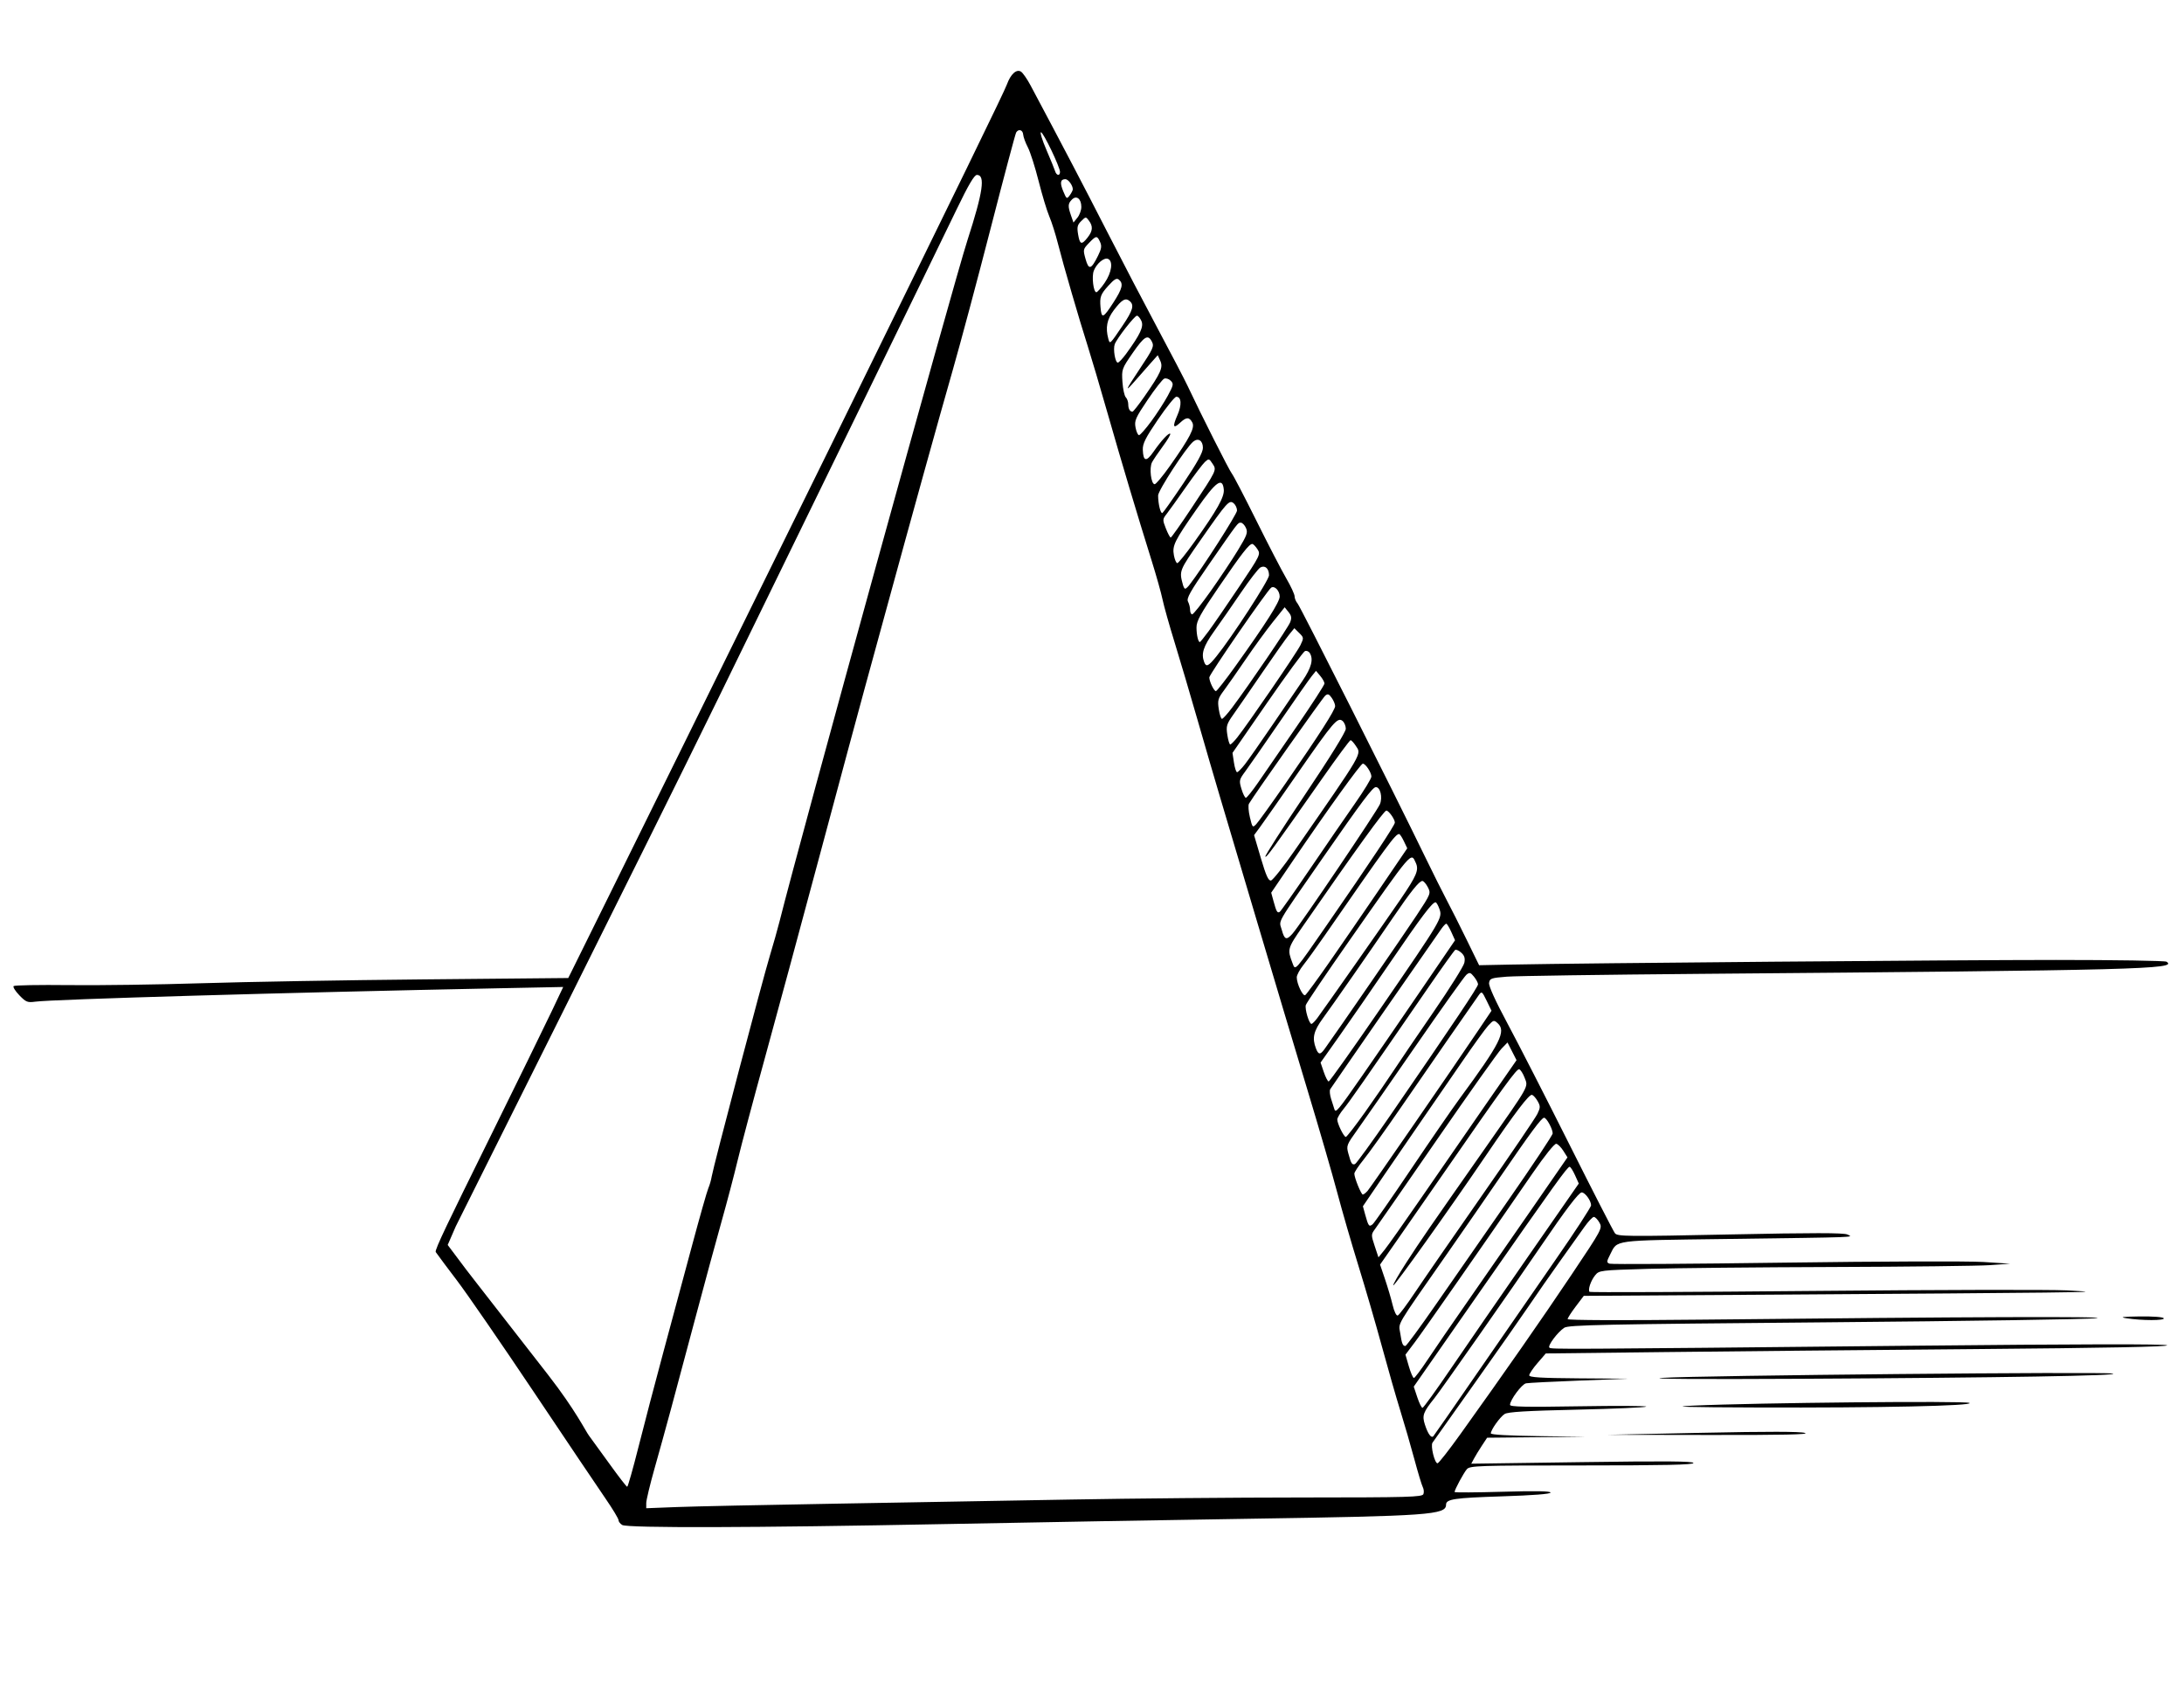 <?xml version="1.0" encoding="UTF-8" standalone="no"?>
<!-- Created with Inkscape (http://www.inkscape.org/) -->

<svg
   xmlns:dc="http://purl.org/dc/elements/1.1/"
   xmlns:cc="http://creativecommons.org/ns#"
   xmlns:rdf="http://www.w3.org/1999/02/22-rdf-syntax-ns#"
   xmlns:svg="http://www.w3.org/2000/svg"
   xmlns="http://www.w3.org/2000/svg"
   xmlns:sodipodi="http://sodipodi.sourceforge.net/DTD/sodipodi-0.dtd"
   xmlns:inkscape="http://www.inkscape.org/namespaces/inkscape"
   id="svg2"
   version="1.1"
   inkscape:version="0.48.2 r9819"
   width="1024"
   height="798"
   sodipodi:docname="pyramidal-clean.png">
  <defs
     id="defs6" />
  <sodipodi:namedview
     pagecolor="#ffffff"
     bordercolor="#666666"
     borderopacity="1"
     objecttolerance="10"
     gridtolerance="10"
     guidetolerance="10"
     inkscape:pageopacity="0"
     inkscape:pageshadow="2"
     inkscape:window-width="1920"
     inkscape:window-height="1061"
     id="namedview4"
     showgrid="false"
     inkscape:zoom="1"
     inkscape:cx="-232.85416"
     inkscape:cy="558.56729"
     inkscape:window-x="-4"
     inkscape:window-y="-4"
     inkscape:window-maximized="1"
     inkscape:current-layer="svg2" />
  <path
     style="fill:#000000"
     d="m 291.75,714.92 c -0.963,-0.561 -1.75,-1.588 -1.75,-2.282 0,-0.695 -2.771,-5.285 -6.157,-10.2 -3.387,-4.916 -18.504,-27.379 -33.594,-49.918 -15.09,-22.539 -31.332,-46.101 -36.093,-52.359 -4.761,-6.258 -7.385,-9.791 -9.857,-13.2 -0.642,-0.886 6.524,-15.461 24.134,-51.141 13.659,-27.676 27.264,-55.451 30.235,-61.722 l 5.4,-11.402 -30.284,0.608 C 134.492,465.296 24.57,468.475 16.5,469.587 c -3.606,0.497 -4.338,0.201 -7.432,-3.003 -1.887,-1.955 -3.093,-3.893 -2.678,-4.308 0.414,-0.414 12.084,-0.62 25.932,-0.457 13.848,0.163 41.828,-0.23 62.178,-0.875 20.35,-0.644 67.358,-1.458 104.463,-1.808 L 266.425,458.5 267.684,456 c 4.984,-9.896 98.141,-198.765 121.09,-245.5 62.281,-126.835 82.064,-167.411 83.332,-170.917 1.749,-4.837 4.489,-7.329 6.596,-6 0.871,0.55 2.892,3.456 4.49,6.458 15.674,29.441 24.497,46.294 35.703,68.191 7.243,14.153 18.167,35.078 24.277,46.5 6.11,11.422 12.271,23.242 13.693,26.267 6.328,13.465 19.542,39.637 20.701,41 0.701,0.825 5.859,10.725 11.461,22 5.602,11.275 11.938,23.504 14.08,27.174 2.142,3.671 3.894,7.461 3.894,8.421 0,0.961 0.626,2.457 1.391,3.326 1.31,1.487 44.937,88.15 59.694,118.579 3.734,7.7 8.344,16.925 10.244,20.5 1.9,3.575 6.09,11.9 9.313,18.5 l 5.859,12 15,-0.303 c 34.032,-0.686 208.591,-2.167 255.5,-2.167 27.775,-3e-5 51.084,0.37 51.797,0.823 5.538,3.513 -12.663,3.987 -218.797,5.699 -45.375,0.377 -86.1,0.969 -90.5,1.316 -7.382,0.582 -8.025,0.81 -8.328,2.945 -0.207,1.459 2.984,8.481 8.634,19 4.929,9.177 17.987,34.686 29.017,56.686 11.03,22 20.645,40.744 21.366,41.652 1.209,1.524 5.405,1.568 53.987,0.564 38.785,-0.802 53.288,-0.794 55,0.03 2.855,1.374 6.439,1.242 -57.272,2.1 -53.489,0.72 -50.41,0.307 -53.948,7.241 -1.712,3.355 -1.74,3.781 -0.291,4.338 0.884,0.339 37.884,0.117 82.221,-0.495 44.338,-0.611 86.239,-0.747 93.114,-0.301 l 12.5,0.81 -9.5,0.669 c -5.225,0.368 -38.3,0.759 -73.5,0.869 -35.2,0.111 -74.279,0.5 -86.841,0.866 -22.455,0.654 -22.874,0.705 -24.763,3.037 -2.045,2.526 -3.494,6.855 -2.594,7.755 0.298,0.298 47.715,0.101 105.37,-0.438 57.656,-0.539 110.903,-0.656 118.328,-0.26 13.18,0.703 12.931,0.727 -10.5,1.036 -13.2,0.174 -67.181,0.589 -119.959,0.921 l -95.959,0.605 -3.786,5 c -2.082,2.75 -3.788,5.409 -3.791,5.91 -0.003,0.544 25.036,0.645 62.245,0.251 126.141,-1.335 192.296,-1.576 185.75,-0.677 -3.575,0.491 -60.671,1.357 -126.88,1.925 -104.454,0.895 -120.685,1.231 -122.683,2.541 -3.1,2.031 -7.894,8.426 -6.992,9.327 0.815,0.814 3.458,0.8 168.847,-0.878 80.297,-0.815 120.123,-0.884 120.797,-0.21 0.674,0.674 -28.93,1.257 -89.792,1.769 -49.938,0.42 -115.712,1.051 -146.164,1.403 L 724.765,634.5 720.885,639 c -2.134,2.475 -3.881,5.062 -3.883,5.75 -0.002,0.959 5.403,1.289 23.247,1.42 l 23.25,0.17 -23,0.877 c -12.65,0.482 -23.9,1.062 -25,1.287 -1.998,0.409 -7.5,7.821 -7.5,10.102 0,0.927 7.448,1.082 32.25,0.667 17.738,-0.296 31.96,-0.226 31.604,0.156 -0.355,0.382 -14.98,1.02 -32.5,1.417 -23.693,0.537 -32.376,1.061 -33.889,2.044 -2.179,1.416 -6.466,7.433 -6.466,9.077 0,0.621 8.353,1.103 22.25,1.284 l 22.25,0.289 -23.117,0.23 -23.117,0.23 -2.472,3.75 c -1.36,2.062 -3.032,4.803 -3.716,6.089 l -1.243,2.339 52.083,-0.734 C 780.804,684.896 794,685 794,685.855 794,686.701 780.311,687 741.655,687 c -48.6,0 -52.455,0.125 -53.883,1.75 -1.496,1.702 -5.771,9.632 -5.771,10.705 0,0.294 10.125,0.24 22.5,-0.12 15.292,-0.445 22.5,-0.323 22.5,0.382 0,0.664 -8.177,1.301 -22.75,1.77 -22.455,0.723 -26.25,1.291 -26.25,3.925 0,4.726 -7.846,5.287 -92,6.576 -37.675,0.577 -102.25,1.707 -143.5,2.511 -88.423,1.723 -148.226,1.89 -150.75,0.42 z M 391,704.94 c 32.725,-0.558 82.675,-1.436 111,-1.952 28.325,-0.516 76.989,-0.949 108.143,-0.963 50.572,-0.023 56.708,-0.194 57.246,-1.598 0.332,-0.865 0.202,-2.327 -0.288,-3.25 -0.49,-0.923 -2.281,-6.853 -3.98,-13.178 -1.699,-6.325 -4.654,-16.531 -6.567,-22.679 -1.913,-6.148 -5.782,-19.648 -8.598,-30 C 645.142,620.969 640.191,603.95 636.954,593.5 c -3.236,-10.45 -7.731,-25.975 -9.988,-34.5 -2.257,-8.525 -8.53,-30.125 -13.94,-48 -5.41,-17.875 -15.985,-53.2 -23.5,-78.5 -7.515,-25.3 -15.477,-52.075 -17.693,-59.5 -2.216,-7.425 -6.873,-23.4 -10.349,-35.5 -3.476,-12.1 -8.335,-28.525 -10.799,-36.5 -2.463,-7.975 -4.993,-16.975 -5.621,-20 -0.628,-3.025 -2.903,-11.125 -5.054,-18 -6.872,-21.963 -14.021,-45.874 -20.63,-69 -3.537,-12.375 -7.726,-26.55 -9.309,-31.5 -4.062,-12.698 -11.565,-38.5 -14.008,-48.168 -1.135,-4.492 -2.97,-10.283 -4.078,-12.868 -1.108,-2.585 -3.364,-10.045 -5.013,-16.577 -1.649,-6.533 -3.917,-13.64 -5.041,-15.795 -1.123,-2.155 -2.113,-4.857 -2.199,-6.005 -0.167,-2.218 -2.161,-2.82 -3.29,-0.993 -0.372,0.602 -5.731,20.739 -11.909,44.75 -6.178,24.011 -14.2,54.006 -17.827,66.656 -6.311,22.012 -19.457,69.362 -31.097,112 -3.003,11 -7.501,27.425 -9.996,36.5 -2.495,9.075 -11.95,44.175 -21.011,78 -9.061,33.825 -20.813,77.25 -26.116,96.5 -5.303,19.25 -10.988,40.625 -12.634,47.5 -1.646,6.875 -5.022,19.7 -7.504,28.5 -2.481,8.8 -8.042,29.275 -12.358,45.5 -9.978,37.51 -14.196,53.065 -19.078,70.342 C 304.76,695.955 303,703.283 303,704.625 l 0,2.442 14.25,-0.556 c 7.838,-0.306 41.025,-1.013 73.75,-1.57 z M 299.385,678.25 c 2.598,-10.312 7.821,-30.225 11.606,-44.25 3.785,-14.025 9.84,-36.525 13.457,-50 3.616,-13.475 7.07,-25.625 7.674,-27 0.605,-1.375 1.315,-3.85 1.579,-5.5 0.696,-4.361 23.865,-92.291 27.271,-103.5 1.588,-5.225 3.62,-12.425 4.517,-16 9.868,-39.341 81.395,-298.594 88.149,-319.5 7.285,-22.548 8.434,-30.5 4.409,-30.5 -1.234,0 -3.936,4.591 -9.563,16.25 C 436.196,123.708 379.132,240.757 336.964,327 300.419,401.742 219.657,562.826 213.67,574.979 l -3.76,8.655 8.662,11.539 c 2.929,3.901 -3.107,-4.039 38.428,49.38 12.936,16.638 17.571,26.39 19.131,28.447 1.042,1.375 5.372,7.338 9.62,13.25 4.249,5.912 7.991,10.75 8.317,10.75 0.326,0 2.718,-8.438 5.317,-18.75 z m 385.331,-5.906 c 21.114,-29.471 38.068,-53.787 52.068,-74.679 14.386,-21.468 14.606,-21.879 13.135,-24.5 -0.823,-1.466 -2,-2.665 -2.616,-2.665 -0.616,0 -2.624,2.13 -4.462,4.734 -1.838,2.604 -6.941,9.767 -11.341,15.918 -4.4,6.151 -10.925,15.512 -14.5,20.801 -3.575,5.289 -15.05,21.662 -25.5,36.384 -10.45,14.722 -19.383,27.316 -19.85,27.986 -1.007,1.443 0.998,9.677 2.355,9.677 0.51,0 5.33,-6.145 10.711,-13.656 z M 692.753,643.5 c 10.982,-15.95 27.456,-39.773 36.608,-52.94 C 738.512,577.393 746,565.906 746,565.033 746,562.87 743.18,559 741.604,559 c -1.355,0 -7.539,8.141 -19.104,25.15 -13.52,19.884 -46.797,67.393 -49.976,71.35 -5.263,6.552 -5.815,8.076 -4.455,12.299 1.429,4.437 2.978,6.575 3.981,5.493 0.404,-0.436 9.72,-13.842 20.703,-29.792 z m -12.592,-1.75 c 6.82,-10.037 23.126,-33.699 36.236,-52.58 l 23.835,-34.33 -1.768,-3.92 C 737.492,548.764 736.357,547 735.943,547 c -1.076,0 -6.769,7.923 -41.871,58.277 l -31.214,44.777 1.652,4.973 c 0.908,2.735 2.012,4.973 2.451,4.973 0.44,0 6.38,-8.213 13.2,-18.25 z m -10.668,-4.5 c 3.186,-4.812 11.292,-16.625 18.014,-26.25 6.722,-9.625 20.142,-28.957 29.823,-42.961 l 17.6,-25.461 -1.918,-3.039 c -1.055,-1.671 -2.547,-3.172 -3.316,-3.334 -0.837,-0.176 -5.352,5.446 -11.243,14 -24.62,35.752 -51.144,73.802 -55.125,79.079 l -4.364,5.785 1.589,5.465 c 0.874,3.006 1.939,5.465 2.368,5.465 0.428,0 3.385,-3.938 6.571,-8.75 z m 3.602,-25.5 c 7.337,-10.588 22.693,-32.69 34.123,-49.116 C 718.648,546.207 728,532.123 728,531.334 728,529.251 725.116,524 723.972,524 c -1.199,0 -6.269,6.845 -20.825,28.117 -6.166,9.01 -17.333,25.158 -24.817,35.883 -24.523,35.144 -22.579,31.847 -21.811,36.981 0.738,4.93 1.175,6.019 2.417,6.019 0.45,0 6.821,-8.662 14.158,-19.25 z m -9.665,-5.83 c 3.821,-5.731 17.942,-26.17 31.381,-45.42 13.439,-19.25 25.152,-36.493 26.029,-38.317 1.414,-2.94 1.429,-3.613 0.128,-5.92 -0.807,-1.431 -1.993,-2.776 -2.636,-2.989 -1.335,-0.441 -7.864,8.151 -21.912,28.838 -17.029,25.077 -42.657,60.983 -43.164,60.476 -0.269,-0.269 2.515,-5.124 6.186,-10.788 6.999,-10.799 9.375,-14.246 36.991,-53.66 21.128,-30.154 20.132,-28.373 18.407,-32.905 -0.749,-1.967 -1.885,-3.751 -2.525,-3.964 -1.144,-0.381 -7.183,7.922 -35.437,48.729 -7.807,11.275 -17.707,25.528 -22.002,31.673 l -7.808,11.173 2.314,6.827 c 1.273,3.755 2.883,9.21 3.577,12.123 0.731,3.065 1.739,5.138 2.393,4.92 0.622,-0.207 4.256,-5.066 8.077,-10.796 z m 2.882,-44.262 c 7.804,-11.343 21.062,-30.527 29.463,-42.633 l 15.274,-22.01 -2.116,-4.147 -2.116,-4.147 -2.81,2.889 C 702.462,493.2 688.927,512.275 673.929,534 c -14.997,21.725 -28.143,40.692 -29.212,42.149 -1.891,2.576 -1.896,2.797 -0.174,7.979 l 1.77,5.33 2.905,-3.589 c 1.598,-1.974 9.29,-12.869 17.093,-24.212 z M 661.578,548.12 C 670.687,534.579 680.954,519.675 684.394,515 c 19.114,-25.976 21.936,-31.582 17.786,-35.337 -1.706,-1.544 -1.98,-1.475 -4.361,1.095 -1.397,1.508 -6.991,9.242 -12.43,17.185 -5.439,7.944 -13.347,19.419 -17.573,25.5 C 663.59,529.524 655.382,541.475 649.575,550 l -10.558,15.5 1.098,4 c 1.469,5.35 1.821,5.797 3.482,4.419 0.781,-0.648 8.872,-12.257 17.981,-25.799 z M 641.236,558.25 c 1.451,-1.643 39.091,-56.215 52.133,-75.584 l 5.948,-8.834 -2.27,-4.666 c -2.166,-4.453 -2.335,-4.575 -3.696,-2.666 -3.503,4.914 -24.162,34.719 -36.323,52.404 -7.338,10.672 -15.297,21.803 -17.685,24.736 -2.388,2.932 -4.343,5.885 -4.343,6.562 0,1.938 3.194,9.798 3.981,9.798 0.39,0 1.405,-0.787 2.255,-1.75 z m 10.597,-35.317 C 682.169,478.83 693,462.654 693,461.447 c 0,-0.674 -0.848,-2.273 -1.885,-3.553 -1.656,-2.045 -2.092,-2.157 -3.58,-0.922 -0.932,0.773 -11.659,15.834 -23.838,33.468 -12.179,17.634 -24.482,35.322 -27.341,39.306 -4.981,6.943 -5.155,7.401 -4.17,11 1.3,4.749 1.735,5.448 3.107,4.991 0.61,-0.203 8.053,-10.465 16.54,-22.803 z M 640.117,521.25 c 4.581,-6.463 10.541,-15.125 13.244,-19.25 2.703,-4.125 11.153,-16.555 18.777,-27.622 7.624,-11.067 14.122,-21.427 14.442,-23.023 0.429,-2.143 0.053,-3.378 -1.436,-4.726 -1.109,-1.004 -2.394,-1.592 -2.855,-1.307 -0.461,0.285 -6.002,8.015 -12.313,17.178 -31.742,46.084 -37.396,54.188 -40.074,57.436 -1.596,1.936 -2.901,4.137 -2.901,4.891 0,1.923 3.065,8.173 4.008,8.173 0.429,0 4.528,-5.287 9.109,-11.75 z m -1.557,-16.75 c 5.357,-7.7 17.371,-25.182 26.697,-38.849 l 16.957,-24.849 -1.759,-3.901 c -0.967,-2.145 -2.028,-3.887 -2.357,-3.869 -0.329,0.017 -1.311,1.03 -2.182,2.25 -3.666,5.134 -51.612,74.316 -52.223,75.354 -0.368,0.624 -0.185,2.649 0.407,4.5 0.592,1.851 1.278,4.007 1.525,4.792 0.638,2.031 1.518,0.982 12.935,-15.428 z m 8.861,-31.937 c 28.713,-41.81 28.948,-42.206 27.482,-46.411 C 674.299,424.418 673.483,423 673.089,423 c -1.564,0 -6.439,6.459 -21.136,28 -8.443,12.375 -19.274,28.042 -24.069,34.816 l -8.718,12.316 1.511,4.434 c 0.831,2.439 1.867,4.434 2.302,4.434 0.435,0 11.434,-15.497 24.441,-34.437 z m -26.33,19.156 c 6.214,-8.666 37.546,-54.16 43.074,-62.544 6.708,-10.174 6.786,-10.368 5.296,-13.25 -0.832,-1.609 -1.98,-2.925 -2.551,-2.925 -1.503,0 -5.392,4.856 -13.954,17.425 -10.849,15.926 -27.684,40.11 -32.672,46.935 -4.405,6.027 -5.155,9.217 -3.308,14.075 1.186,3.119 2.04,3.178 4.116,0.284 z M 617.656,477.25 c 3.545,-4.796 32.691,-46.379 39.077,-55.75 7.53,-11.049 8.612,-13.648 7.083,-17.004 -2.298,-5.043 -1.22,-6.305 -31.183,36.504 -10.971,15.675 -20.147,29.258 -20.39,30.184 -0.51,1.943 1.552,8.816 2.646,8.816 0.404,0 1.649,-1.238 2.767,-2.75 z m 5.202,-25.55 c 5.437,-7.81 15.977,-23.16 23.421,-34.11 l 13.535,-19.911 -1.592,-3.339 C 657.346,392.503 656.347,391 656.002,391 c -1.781,0 -5.165,4.613 -35.207,48 -3.618,5.225 -7.977,11.249 -9.686,13.387 -1.71,2.138 -3.108,4.74 -3.108,5.782 0,3.015 2.859,9.036 3.965,8.352 0.554,-0.342 5.456,-7.012 10.893,-14.822 z M 622.21,433.5 C 642.919,403.561 654,386.875 654,385.628 654,384.058 651.121,380 650.008,380 c -1.099,0 -13.786,17.573 -39.283,54.412 -7.118,10.285 -7.199,10.581 -4.676,17.217 1.328,3.493 0.775,4.114 16.161,-18.129 z m -16.117,4.108 c 3.72,-4.279 39.581,-57.406 40.903,-60.597 1.332,-3.215 0.19,-8.011 -1.907,-8.011 -1.489,0 -6.43,6.585 -24.763,33 -22.761,32.794 -20.647,29.09 -19.347,33.917 1.267,4.704 2.221,5.02 5.115,1.691 z m 8.218,-30.389 c 7.371,-10.846 16.841,-24.627 21.046,-30.625 C 639.56,370.596 643,364.959 643,364.067 643,362.13 640.262,358 638.978,358 c -0.982,0 -16.426,21.448 -32.764,45.502 l -10.19,15.002 1.095,3.998 c 1.353,4.94 1.782,5.677 2.904,4.984 0.487,-0.301 6.916,-9.421 14.287,-20.266 z m -7.314,-8.461 c 32.689,-47.18 31.403,-44.973 28.661,-49.157 -0.937,-1.431 -2.031,-2.596 -2.431,-2.589 -0.4,0.007 -6.317,7.994 -13.15,17.75 -23.784,33.959 -26.272,37.376 -26.815,36.833 -0.301,-0.301 8.068,-13.368 18.596,-29.039 C 623.535,355.176 631,343.124 631,341.654 c 0,-1.325 -0.688,-2.981 -1.529,-3.679 -2.306,-1.914 -4.31,0.421 -20.866,24.296 -8.096,11.676 -16.047,23.033 -17.668,25.239 l -2.948,4.011 3.184,10.778 c 2.436,8.248 3.552,10.707 4.753,10.476 0.863,-0.166 5.845,-6.474 11.072,-14.018 z M 602.584,367.5 C 618.618,344.362 626,332.856 626,331.001 c 0,-0.856 -0.716,-2.578 -1.59,-3.827 -1.293,-1.846 -1.864,-2.043 -3.057,-1.053 -1.209,1.004 -33.261,46.416 -35.767,50.676 -0.42,0.714 -0.218,3.571 0.449,6.349 1.17,4.877 1.273,4.987 2.99,3.203 0.978,-1.017 7.08,-9.499 13.559,-18.849 z m -12.616,-0.75 c 2.743,-3.987 10.847,-15.767 18.009,-26.177 C 615.14,330.162 621,321.1 621,320.433 c 0,-0.666 -0.894,-2.274 -1.986,-3.573 L 617.027,314.5 615.005,317 c -1.112,1.375 -7.886,11.05 -15.053,21.5 -7.167,10.45 -14.399,20.852 -16.072,23.115 -2.902,3.926 -2.985,4.304 -1.802,8.25 0.681,2.274 1.614,4.135 2.071,4.135 0.458,0 3.076,-3.263 5.819,-7.25 z m -6.228,-8.5 c 1.6,-2.062 7.349,-10.275 12.776,-18.25 5.427,-7.975 11.806,-17.348 14.176,-20.828 4.205,-6.177 5.238,-10.155 3.394,-13.067 -0.486,-0.768 -1.492,-1.162 -2.235,-0.877 -0.743,0.285 -8.692,11.142 -17.665,24.125 l -16.314,23.606 0.678,4.521 c 0.373,2.486 1.039,4.521 1.48,4.521 0.441,0 2.111,-1.688 3.711,-3.75 z m -3.661,-12.5 c 5.15,-6.489 28.025,-39.902 29.649,-43.306 1.617,-3.392 1.6,-3.559 -0.596,-5.719 l -2.262,-2.225 -2.456,3 c -1.351,1.65 -6.913,9.525 -12.36,17.5 -5.447,7.975 -11.567,16.848 -13.598,19.717 -3.376,4.768 -3.635,5.607 -3.014,9.75 0.374,2.493 0.99,4.533 1.369,4.533 0.379,-2e-5 1.849,-1.463 3.268,-3.25 z M 577.695,331.75 c 8.055,-10.746 26.28,-37.554 27.23,-40.053 0.772,-2.03 0.598,-3.064 -0.804,-4.796 l -1.788,-2.208 -5.534,6.903 C 593.756,295.394 588.051,303.225 584.122,309 c -3.929,5.775 -8.545,12.379 -10.257,14.675 -2.795,3.749 -3.043,4.643 -2.428,8.75 0.377,2.516 1.054,4.575 1.505,4.575 0.45,0 2.589,-2.362 4.754,-5.25 z m 1.588,-19.5 C 593.655,292.15 600,282.17 600,279.661 c 0,-2.698 -2.349,-5.181 -3.959,-4.186 C 594.31,276.545 567,316.133 567,317.573 c 0,1.912 2.179,6.427 3.101,6.427 0.429,0 4.561,-5.287 9.182,-11.75 z m -8.976,-4.5 C 577.56,298.791 595,271.927 595,269.714 c 0,-3.169 -1.852,-4.863 -4.038,-3.693 -0.953,0.51 -5.026,5.776 -9.053,11.703 -4.026,5.927 -9.703,14.106 -12.615,18.175 -5.108,7.139 -6.21,10.551 -4.687,14.519 0.932,2.428 1.966,1.944 5.7,-2.668 z m -3.51,-12 c 2.123,-2.888 8.475,-12.133 14.116,-20.547 10.046,-14.984 10.223,-15.347 8.648,-17.75 C 588.677,256.104 587.593,255 587.151,255 c -1.474,0 -4.888,4.383 -15.56,19.974 C 562.839,287.76 561,291.089 561,294.142 c 0,3.485 0.775,6.858 1.575,6.858 0.199,0 2.099,-2.362 4.222,-5.25 z m 0.927,-18.738 c 4.277,-6.043 9.979,-14.609 12.671,-19.034 4.318,-7.099 4.763,-8.337 3.771,-10.512 -0.618,-1.356 -1.696,-2.452 -2.395,-2.434 -1.449,0.036 -0.943,-0.628 -15.106,19.815 -8.685,12.536 -10.452,15.683 -9.649,17.184 0.541,1.011 0.984,2.767 0.984,3.904 0,1.136 0.438,2.066 0.974,2.066 0.536,0 4.473,-4.945 8.75,-10.988 z M 557.646,274.25 C 563.568,266.666 580,240.999 580,239.333 c 0,-1.148 -0.7,-2.669 -1.555,-3.378 -2.092,-1.736 -3.021,-0.71 -15.348,16.954 -10.351,14.832 -10.262,14.608 -8.437,21.341 0.261,0.963 0.732,1.75 1.047,1.75 0.315,0 1.187,-0.787 1.939,-1.75 z m 2.267,-20.059 c 10.719,-15.013 14.213,-21.231 13.878,-24.691 -0.583,-6.018 -3.666,-3.817 -12.608,9 -10.59,15.179 -11.631,17.295 -10.769,21.889 C 550.786,262.375 551.5,264 552,264 c 0.5,0 4.061,-4.414 7.913,-9.809 z m -1.29,-15.946 c 12.09,-18.214 11.896,-17.804 9.87,-20.896 -1.563,-2.385 -1.747,-2.428 -3.522,-0.823 -1.03,0.932 -5.065,6.257 -8.967,11.834 -3.902,5.577 -7.981,11.268 -9.064,12.648 -1.887,2.403 -1.9,2.685 -0.303,6.75 0.916,2.333 1.936,4.24 2.265,4.237 0.329,-0.003 4.704,-6.19 9.721,-13.75 z m -3.72,-11.763 C 561.36,216.885 564,212.088 564,209.95 c 0,-3.429 -2.225,-4.838 -4.568,-2.893 C 556.089,209.831 543,229.927 543,232.286 c 0,3.959 1.177,8.723 2.025,8.198 0.43,-0.266 4.875,-6.567 9.878,-14.003 z M 548.5,218.494 c 9.492,-13.452 11.835,-18 10.53,-20.438 -1.405,-2.625 -2.826,-2.596 -5.711,0.115 -3.258,3.061 -3.677,1.895 -1.272,-3.543 2.123,-4.799 1.893,-8.627 -0.517,-8.627 -0.735,0 -4.6,4.795 -8.589,10.656 -5.849,8.593 -7.228,11.337 -7.121,14.176 0.208,5.526 1.635,5.816 4.975,1.008 3.709,-5.339 7.242,-9.136 7.894,-8.484 0.269,0.269 -1.279,2.886 -3.439,5.816 -2.16,2.93 -4.458,6.325 -5.106,7.544 -1.382,2.597 -0.46,10.284 1.233,10.282 0.617,-6.8e-4 3.822,-3.828 7.122,-8.505 z m -8.69,-21.03 c 2.64,-3.595 6.122,-8.981 7.739,-11.97 2.668,-4.933 2.795,-5.579 1.373,-7.001 -0.862,-0.862 -2.23,-1.312 -3.04,-1.001 -0.81,0.311 -4.321,4.796 -7.802,9.967 -5.717,8.493 -6.264,9.747 -5.659,12.971 0.368,1.963 1.102,3.57 1.629,3.57 0.528,0 3.12,-2.941 5.759,-6.536 z M 536.677,185.75 c 7.642,-10.984 8.755,-13.507 7.333,-16.627 l -1.185,-2.6 -3.163,3.54 c -1.74,1.947 -5.101,5.767 -7.47,8.489 -5.034,5.784 -4.602,4.592 1.829,-5.051 6.804,-10.202 7.229,-11.162 5.978,-13.5 -1.804,-3.371 -3.542,-2.3 -8.941,5.508 -5.077,7.344 -5.181,7.64 -4.782,13.543 0.225,3.319 0.929,6.556 1.565,7.192 C 528.48,186.88 529,188.36 529,189.533 c 0,2.135 0.762,3.467 1.983,3.467 0.357,0 2.92,-3.263 5.694,-7.25 z m -8.594,-20 c 6.61,-9.075 8.272,-12.675 7.07,-15.313 C 534.543,149.097 533.61,148 533.08,148 c -1.129,0 -9.413,10.634 -10.426,13.384 -0.843,2.288 0.223,8.616 1.451,8.616 0.485,0 2.275,-1.913 3.978,-4.25 z m -1.72,-13.116 c 4.855,-7.189 5.547,-9.633 3.264,-11.529 -1.956,-1.623 -3.669,-0.628 -7.377,4.285 -3.259,4.319 -4.008,8.179 -2.602,13.426 0.725,2.707 0.69,2.739 6.715,-6.182 z m -4.341,-10.789 c 4.235,-6.552 4.808,-8.912 2.608,-10.737 -1.08,-0.896 -2.14,-0.285 -5,2.88 -3.603,3.989 -4.046,5.206 -3.64,10.012 0.471,5.572 1.208,5.308 6.032,-2.155 z m -4.07,-9.275 c 3.335,-4.848 4.062,-10.244 1.511,-11.222 -1.857,-0.713 -5.341,2.234 -6.631,5.608 -1.037,2.714 -0.156,10.045 1.208,10.045 0.475,0 2.236,-1.994 3.912,-4.43 z m -3.098,-12.74 c 1.603,-3.241 1.786,-4.526 0.914,-6.439 -1.391,-3.053 -1.802,-3.009 -5.224,0.563 -2.747,2.867 -2.793,3.087 -1.554,7.512 1.472,5.258 2.61,4.94 5.864,-1.636 z m -4.927,-8.465 c 2.439,-3.101 2.611,-5.258 0.63,-7.924 -1.421,-1.913 -1.474,-1.91 -3.607,0.194 -1.815,1.79 -2.052,2.801 -1.47,6.25 0.812,4.806 1.619,5.075 4.447,1.48 z M 507,97.012 c 0,-3.809 -2.267,-5.602 -4.394,-3.475 -1.911,1.911 -1.982,3.086 -0.45,7.48 l 1.156,3.316 1.844,-2.277 C 506.17,100.803 507,98.533 507,97.012 z m -4,-8.269 C 503,86.907 500.869,84 499.524,84 c -2.362,0 -2.663,1.734 -0.99,5.706 1.521,3.613 1.666,3.701 3.032,1.853 C 502.354,90.491 503,89.224 503,88.743 z m -6,-8.144 C 497,78.309 489.178,62 488.079,62 c -0.557,0 0.588,3.712 2.544,8.25 1.956,4.537 3.793,9.037 4.083,10 C 495.335,82.337 497,82.591 497,80.6 z M 798.312,671.695 c 30.407,-0.644 45.837,-0.619 48,0.076 2.264,0.728 -10.728,1.003 -44.812,0.949 l -48,-0.076 z M 794,658.955 c 29.056,-1.346 127.54,-2.312 129.404,-1.269 2.459,1.376 -42.596,2.35 -99.404,2.148 -34.038,-0.121 -41.596,-0.342 -30,-0.88 z m -14.5,-13.014 c 17.515,-1.138 205.949,-2.944 211,-2.023 5.415,0.987 -52.49,1.959 -146.5,2.457 -47.504,0.252 -72.468,0.084 -64.5,-0.434 z M 997,618 c -3.41,-0.53 -1.91,-0.736 6.191,-0.85 6.218,-0.087 10.95,0.268 11.309,0.85 0.698,1.13 -10.232,1.13 -17.5,0 z"
     id="path2987"
     inkscape:connector-curvature="0"
     sodipodi:nodetypes="sssssssscssscssscsssssssssssssssscsscssssssssssssscssssssssscscssssssssscscscsssscsssscccsscsssssssssssssssssssssssssssssssssssssssssssssssscsssssssssssssscsssssssssssssssssssssssssssscssscsssssscsssscsssssssssssssssssscsssssscsscssscccsssscssssssssscssssscsssssssssssssscsssssssssssssscscscsssssssscsssssssssssssssssssscsssssssssssssssssssssssscssssscssssssscscssssssssssssscsssssssssssscsssssscssssssssscssssssssssssssssssssssssssssssssssssssssssssssssssssssscsssssssssssssssssssssssssssssscsssssssssssssssssssssssssssssssssssssssssssscssssssssssssscscssssssssssscs" />
</svg>
